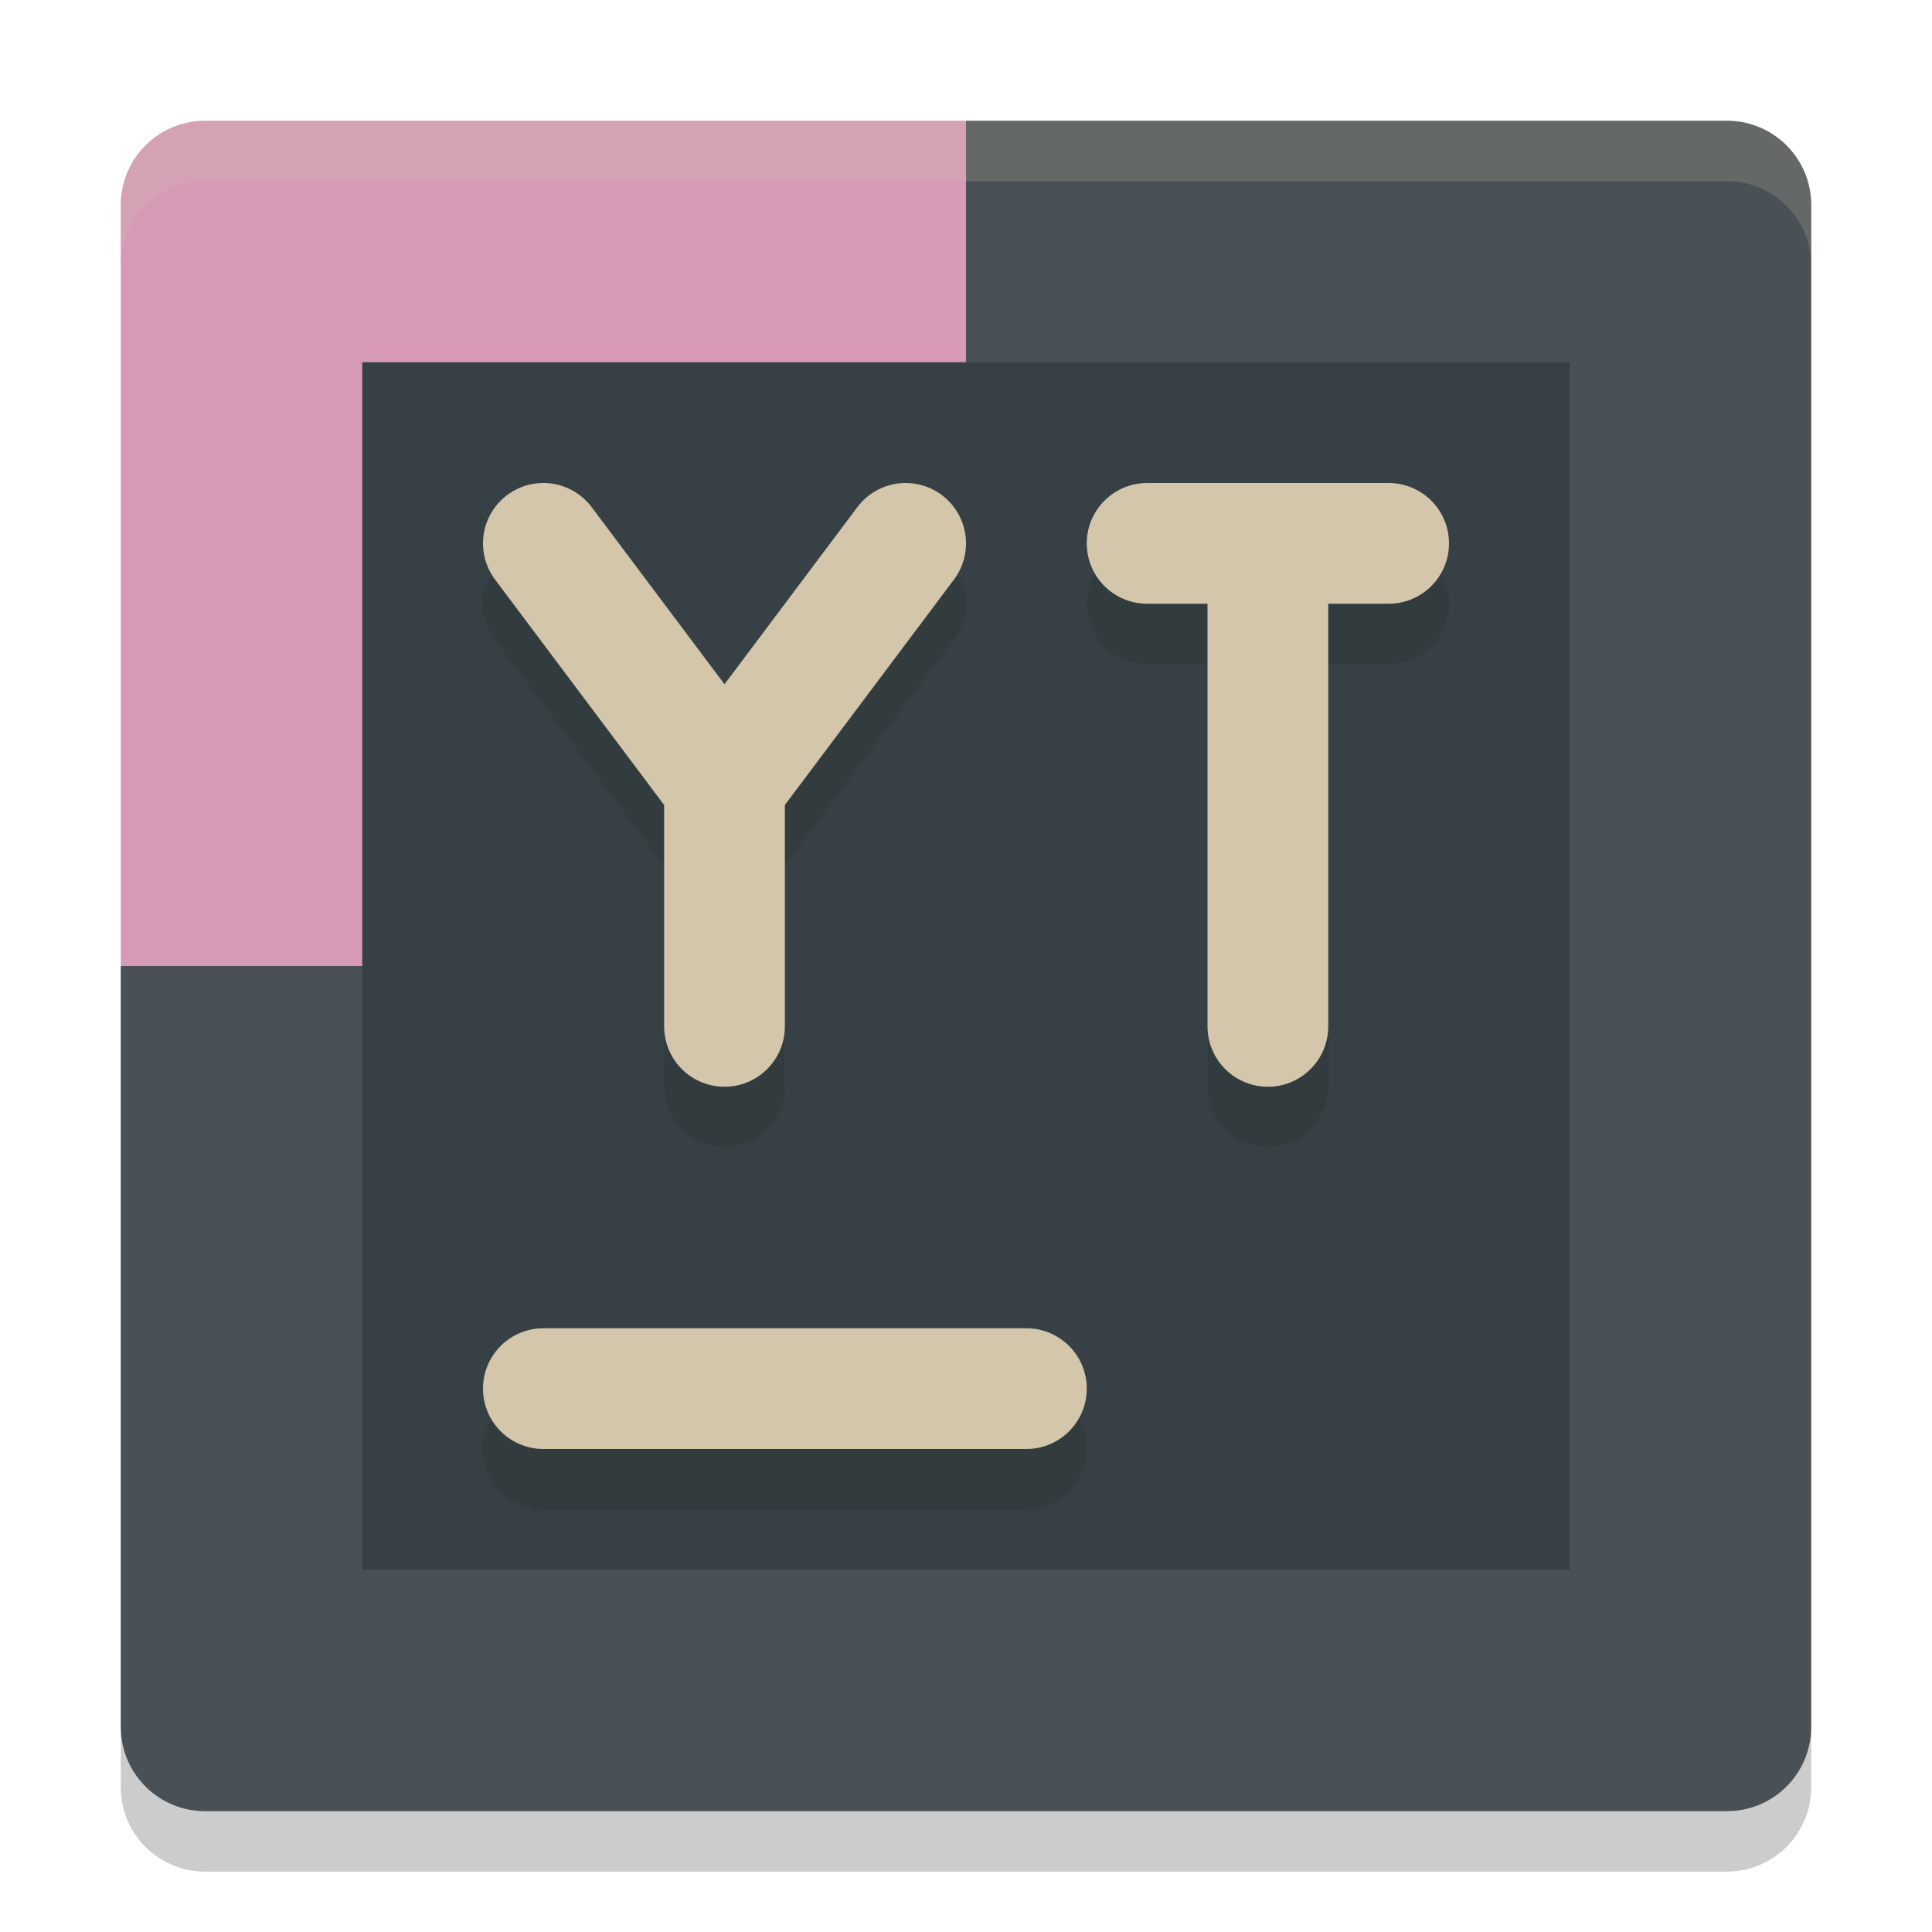 <svg xmlns="http://www.w3.org/2000/svg" width="32" height="32" version="1">
 <path style="opacity:0.2" d="M 3.4,31 C 2.625,31 2,30.375 2,29.6 v -1 C 2,29.375 2.625,30 3.4,30 H 16 28.6 C 29.375,30 30,29.375 30,28.6 v 1 C 30,30.375 29.375,31 28.6,31 H 16 Z"/>
 <path style="fill:#d699b6" d="M 16,2 H 3.4 C 2.624,2 2,2.624 2,3.4 V 16 h 14 z"/>
 <path style="fill:#495156" d="M 16,2 H 28.6 C 29.376,2 30,2.624 30,3.4 V 16 H 16 Z"/>
 <path style="fill:#495156" d="M 16,30 H 3.4 C 2.624,30 2,29.376 2,28.6 V 16 h 14 z"/>
 <path style="fill:#495156" d="M 16,30 H 28.6 C 29.376,30 30,29.376 30,28.6 V 16 H 16 Z"/>
 <path style="fill:#d3c6aa;opacity:0.2" d="M 3.4 2 C 2.625 2 2 2.625 2 3.4 L 2 4.4 C 2 3.625 2.625 3 3.4 3 L 16 3 L 28.6 3 C 29.375 3 30 3.625 30 4.4 L 30 3.4 C 30 2.625 29.375 2 28.6 2 L 16 2 L 3.4 2 z"/>
 <rect style="fill:#374145" width="20" height="20" x="6" y="6"/>
 <path style="opacity:0.2;fill:none;stroke:#1e2326;stroke-width:2;stroke-linecap:round" d="M 9,24 H 17"/>
 <path style="fill:none;stroke:#d3c6aa;stroke-width:2;stroke-linecap:round" d="M 9,23 H 17"/>
 <path style="opacity:0.2;fill:none;stroke:#1e2326;stroke-width:2;stroke-linecap:round" d="m 12,18 v -4 m 3,-4 -3,4 M 9,10 12,14"/>
 <path style="fill:none;stroke:#d3c6aa;stroke-width:2;stroke-linecap:round" d="m 12,17 v -4 m 3,-4 -3,4 M 9,9 12,13"/>
 <path style="opacity:0.2;fill:none;stroke:#1e2326;stroke-width:2;stroke-linecap:round" d="m 19,10 h 4 M 21,18 V 10"/>
 <path style="fill:none;stroke:#d3c6aa;stroke-width:2;stroke-linecap:round" d="m 19,9 h 4 M 21,17 V 9"/>
</svg>
